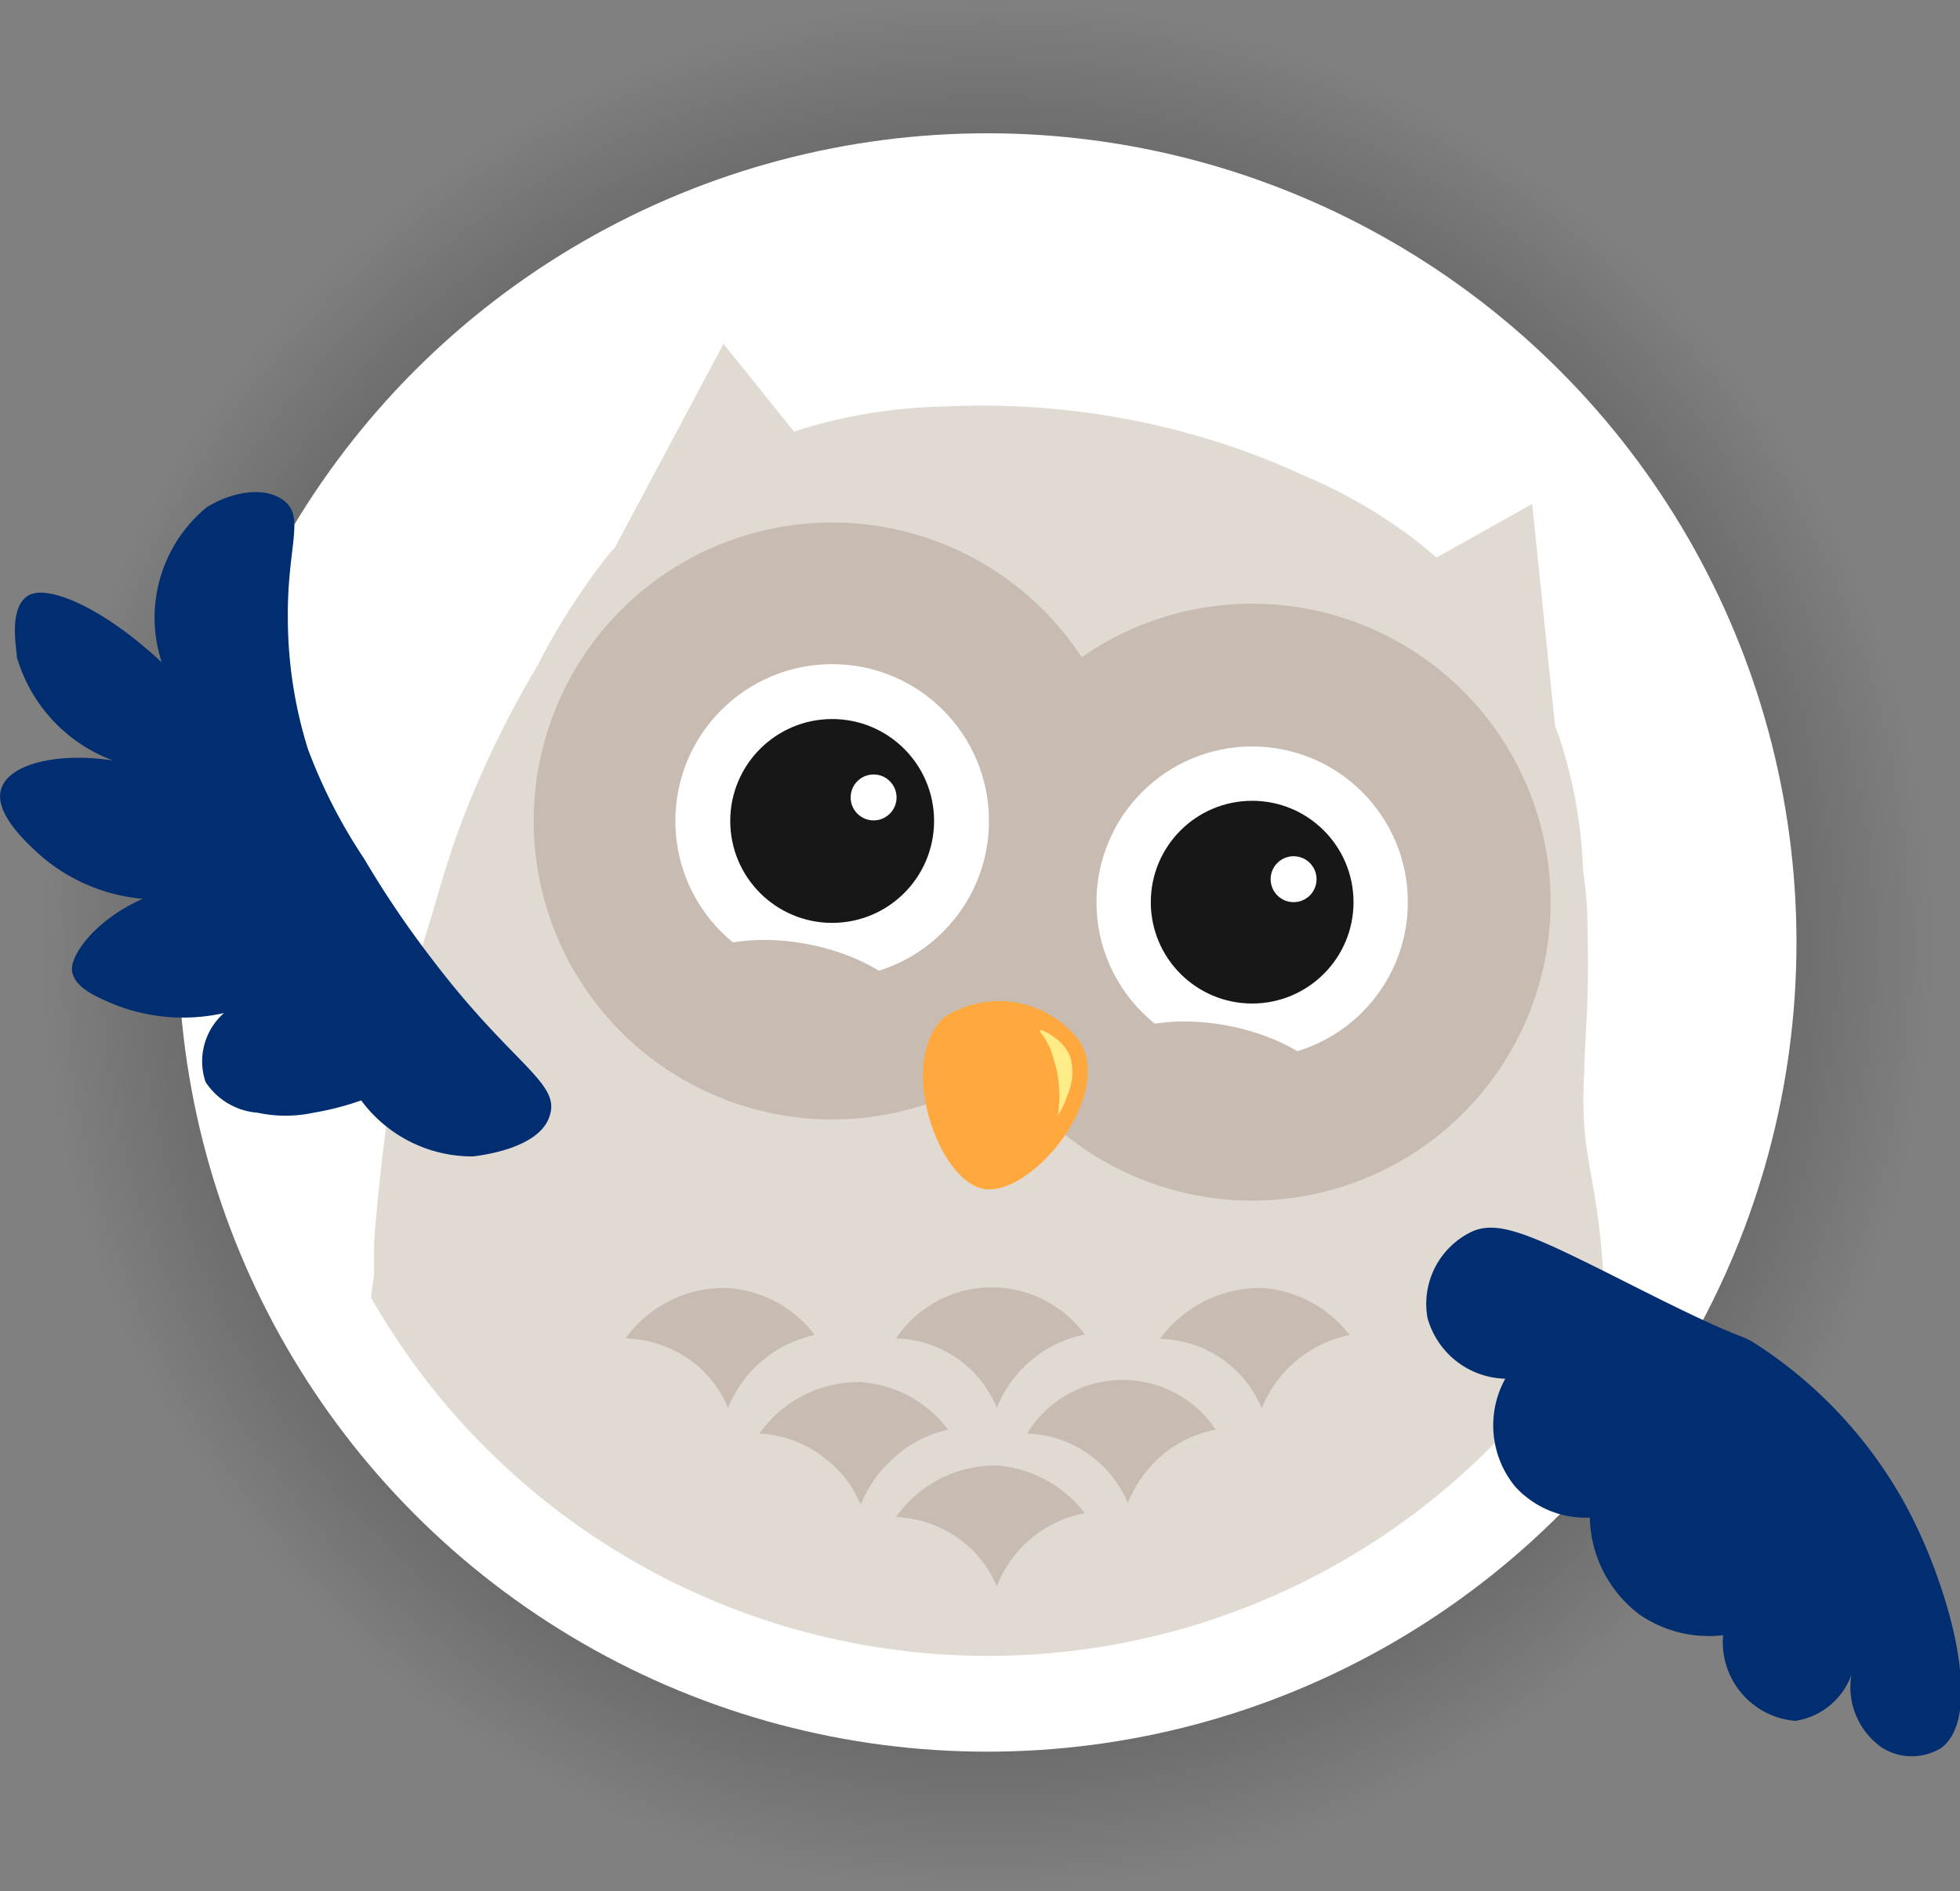 <svg xmlns="http://www.w3.org/2000/svg" xmlns:xlink="http://www.w3.org/1999/xlink" viewBox="0 0 35 33.77"><rect x="0" y="0" width="35" height="33.77" fill="#808080" stroke="none"/><defs><style>.cls-1{fill:none;}.cls-2{fill:url(#Ikke-navngivet_forløb_7);}.cls-3{fill:#fff;}.cls-4{clip-path:url(#clip-path);}.cls-5{fill:#e1dad2;}.cls-6{fill:#c8bcb2;}.cls-7{fill:#171717;}.cls-8{fill:#ffa83e;}.cls-9{fill:#feec89;}.cls-10{fill:#002e70;}</style><radialGradient id="Ikke-navngivet_forløb_7" cx="17.63" cy="16.89" r="16.89" gradientUnits="userSpaceOnUse"><stop offset="0"/><stop offset="1" stop-opacity="0"/></radialGradient><clipPath id="clip-path"><circle class="cls-1" cx="17.64" cy="16.89" r="12.68"/></clipPath></defs><g id="Lag_2" data-name="Lag 2"><g id="Lag_1-2" data-name="Lag 1"><circle class="cls-2" cx="17.63" cy="16.89" r="16.89"/><circle class="cls-3" cx="17.63" cy="16.83" r="14.45"/><g class="cls-4"><path class="cls-5" d="M28.63,22.79c-.1-1.87-.43-2.09-.34-3.64,0-.44.09-1.23.06-2.38,0-.28,0-.7-.08-1.22a8.62,8.62,0,0,0-.42-2.37,7.86,7.86,0,0,0-2.48-3.46,8.94,8.94,0,0,0-2.09-1.23,13.39,13.39,0,0,0-3.13-1,13.82,13.82,0,0,0-3.29-.23,9.32,9.32,0,0,0-2.4.36,7.75,7.75,0,0,0-3.59,2.28,12.09,12.09,0,0,0-1.28,2,17.89,17.89,0,0,0-1.34,2.76c-.22.59-.36,1.06-.54,1.69a20.87,20.87,0,0,0-.55,2.08,37.06,37.06,0,0,0-.48,3.75c0,.4,0,.52,0,.59a8.91,8.91,0,0,0,.31,4.08,7.43,7.43,0,0,0,2.47,3.22,10.51,10.51,0,0,0,4.09,1.66,17.32,17.32,0,0,0,3.94.55,17.07,17.07,0,0,0,4.33-.55,10.25,10.25,0,0,0,4.08-1.66,7.43,7.43,0,0,0,2.48-3.22A9.19,9.19,0,0,0,28.63,22.79Z"/><path class="cls-6" d="M16,27.09a2.17,2.17,0,0,1,1.82-.92,2.2,2.2,0,0,1,1.55.85,2.11,2.11,0,0,0-1.57,1.31,2,2,0,0,0-.63-.82A2.09,2.09,0,0,0,16,27.09Z"/><path class="cls-6" d="M18.34,25.6a2,2,0,0,1,3.37-.07,2.08,2.08,0,0,0-.94.44,2.21,2.21,0,0,0-.63.87,2,2,0,0,0-.63-.82A2,2,0,0,0,18.34,25.6Z"/><path class="cls-6" d="M13.56,25.6a2.17,2.17,0,0,1,1.82-.92,2.14,2.14,0,0,1,1.55.85A2.08,2.08,0,0,0,16,26a2.21,2.21,0,0,0-.63.87,2,2,0,0,0-.63-.82A2,2,0,0,0,13.56,25.6Z"/><path class="cls-6" d="M16,23.9a2.06,2.06,0,0,1,3.37-.07,2.16,2.16,0,0,0-1.57,1.31A2,2,0,0,0,16,23.9Z"/><path class="cls-6" d="M11.17,23.9A2.17,2.17,0,0,1,13,23a2.14,2.14,0,0,1,1.55.84A2.16,2.16,0,0,0,13,25.14a2,2,0,0,0-.63-.82A2.09,2.09,0,0,0,11.17,23.9Z"/><path class="cls-6" d="M20.72,23.9A2.22,2.22,0,0,1,22.55,23a2.16,2.16,0,0,1,1.55.84,2.16,2.16,0,0,0-1.57,1.31,2,2,0,0,0-1.81-1.24Z"/><circle class="cls-6" cx="14.86" cy="14.66" r="5.33"/><circle class="cls-6" cx="22.36" cy="16.11" r="5.33"/><circle class="cls-3" cx="14.86" cy="14.66" r="2.8"/><circle class="cls-7" cx="14.86" cy="14.66" r="1.82"/><circle class="cls-3" cx="15.6" cy="14.24" r="0.41"/><circle class="cls-3" cx="22.36" cy="16.11" r="2.78"/><circle class="cls-7" cx="22.36" cy="16.11" r="1.81"/><circle class="cls-3" cx="23.1" cy="15.7" r="0.41"/><path class="cls-5" d="M10.92,9.89l2-3.75,1.88,2.34Z"/><path class="cls-5" d="M27.79,13.17,27.36,9l-2.61,1.46Z"/><ellipse class="cls-6" cx="21.68" cy="19.63" rx="1.33" ry="2.39" transform="translate(-1.72 37.16) rotate(-79)"/><ellipse class="cls-6" cx="14.18" cy="18.17" rx="1.33" ry="2.39" transform="translate(-6.36 28.62) rotate(-79)"/><path class="cls-8" d="M17.56,21.23c-.83-.16-1.55-2.31-.69-3.07a1.8,1.8,0,0,1,2.44.48C19.84,19.66,18.39,21.38,17.56,21.23Z"/><path class="cls-9" d="M19.11,18.87a.77.77,0,0,0-.29-.35c-.1-.08-.23-.14-.25-.12s.05.07.11.18a1.18,1.18,0,0,1,.14.36,1.3,1.3,0,0,1,.07.29,2.16,2.16,0,0,1,0,.69,1.52,1.52,0,0,0,.17-.36A1,1,0,0,0,19.11,18.87Z"/></g><path class="cls-10" d="M26.27,22a1.43,1.43,0,0,0-.78,1.53,1.48,1.48,0,0,0,1.39,1.09,1.72,1.72,0,0,0,.18,1.93,1.7,1.7,0,0,0,1.33.55,2.22,2.22,0,0,0,.9,1.74,2.18,2.18,0,0,0,1.48.36,1.41,1.41,0,0,0,1.29,1.53,1.27,1.27,0,0,0,1-.82,1.32,1.32,0,0,0,.55,1.3,1,1,0,0,0,1.06,0c.77-.59.14-2.84-.58-4.22a8,8,0,0,0-2.75-3c-.32-.2-.13,0-2-.94S26.79,21.75,26.27,22Z"/><path class="cls-10" d="M9.82,19.91c-.17.62-1.31.73-1.37.74a2.46,2.46,0,0,1-2-1,5.09,5.09,0,0,1-.85.22,2.38,2.38,0,0,1-1,0,1.22,1.22,0,0,1-.93-.55,1.15,1.15,0,0,1,.33-1.23A3.33,3.33,0,0,1,2,17.92c-.3-.13-.65-.28-.71-.56s.4-.93,1.26-1.31a3.22,3.22,0,0,1-1.8-.75c-.2-.18-.87-.76-.73-1.21s1-.66,2-.51A2.8,2.8,0,0,1,.3,11.73c0-.14-.15-.84.18-1.08s1.34.18,2.41,1.18a2.55,2.55,0,0,1,.8-2.77c.38-.24,1-.41,1.38-.12s.06.81.07,2.08a7.86,7.86,0,0,0,.36,2.36,9.51,9.51,0,0,0,1,1.95,17.54,17.54,0,0,0,1.24,1.83C9.14,19,10,19.33,9.82,19.91Z"/></g></g></svg>